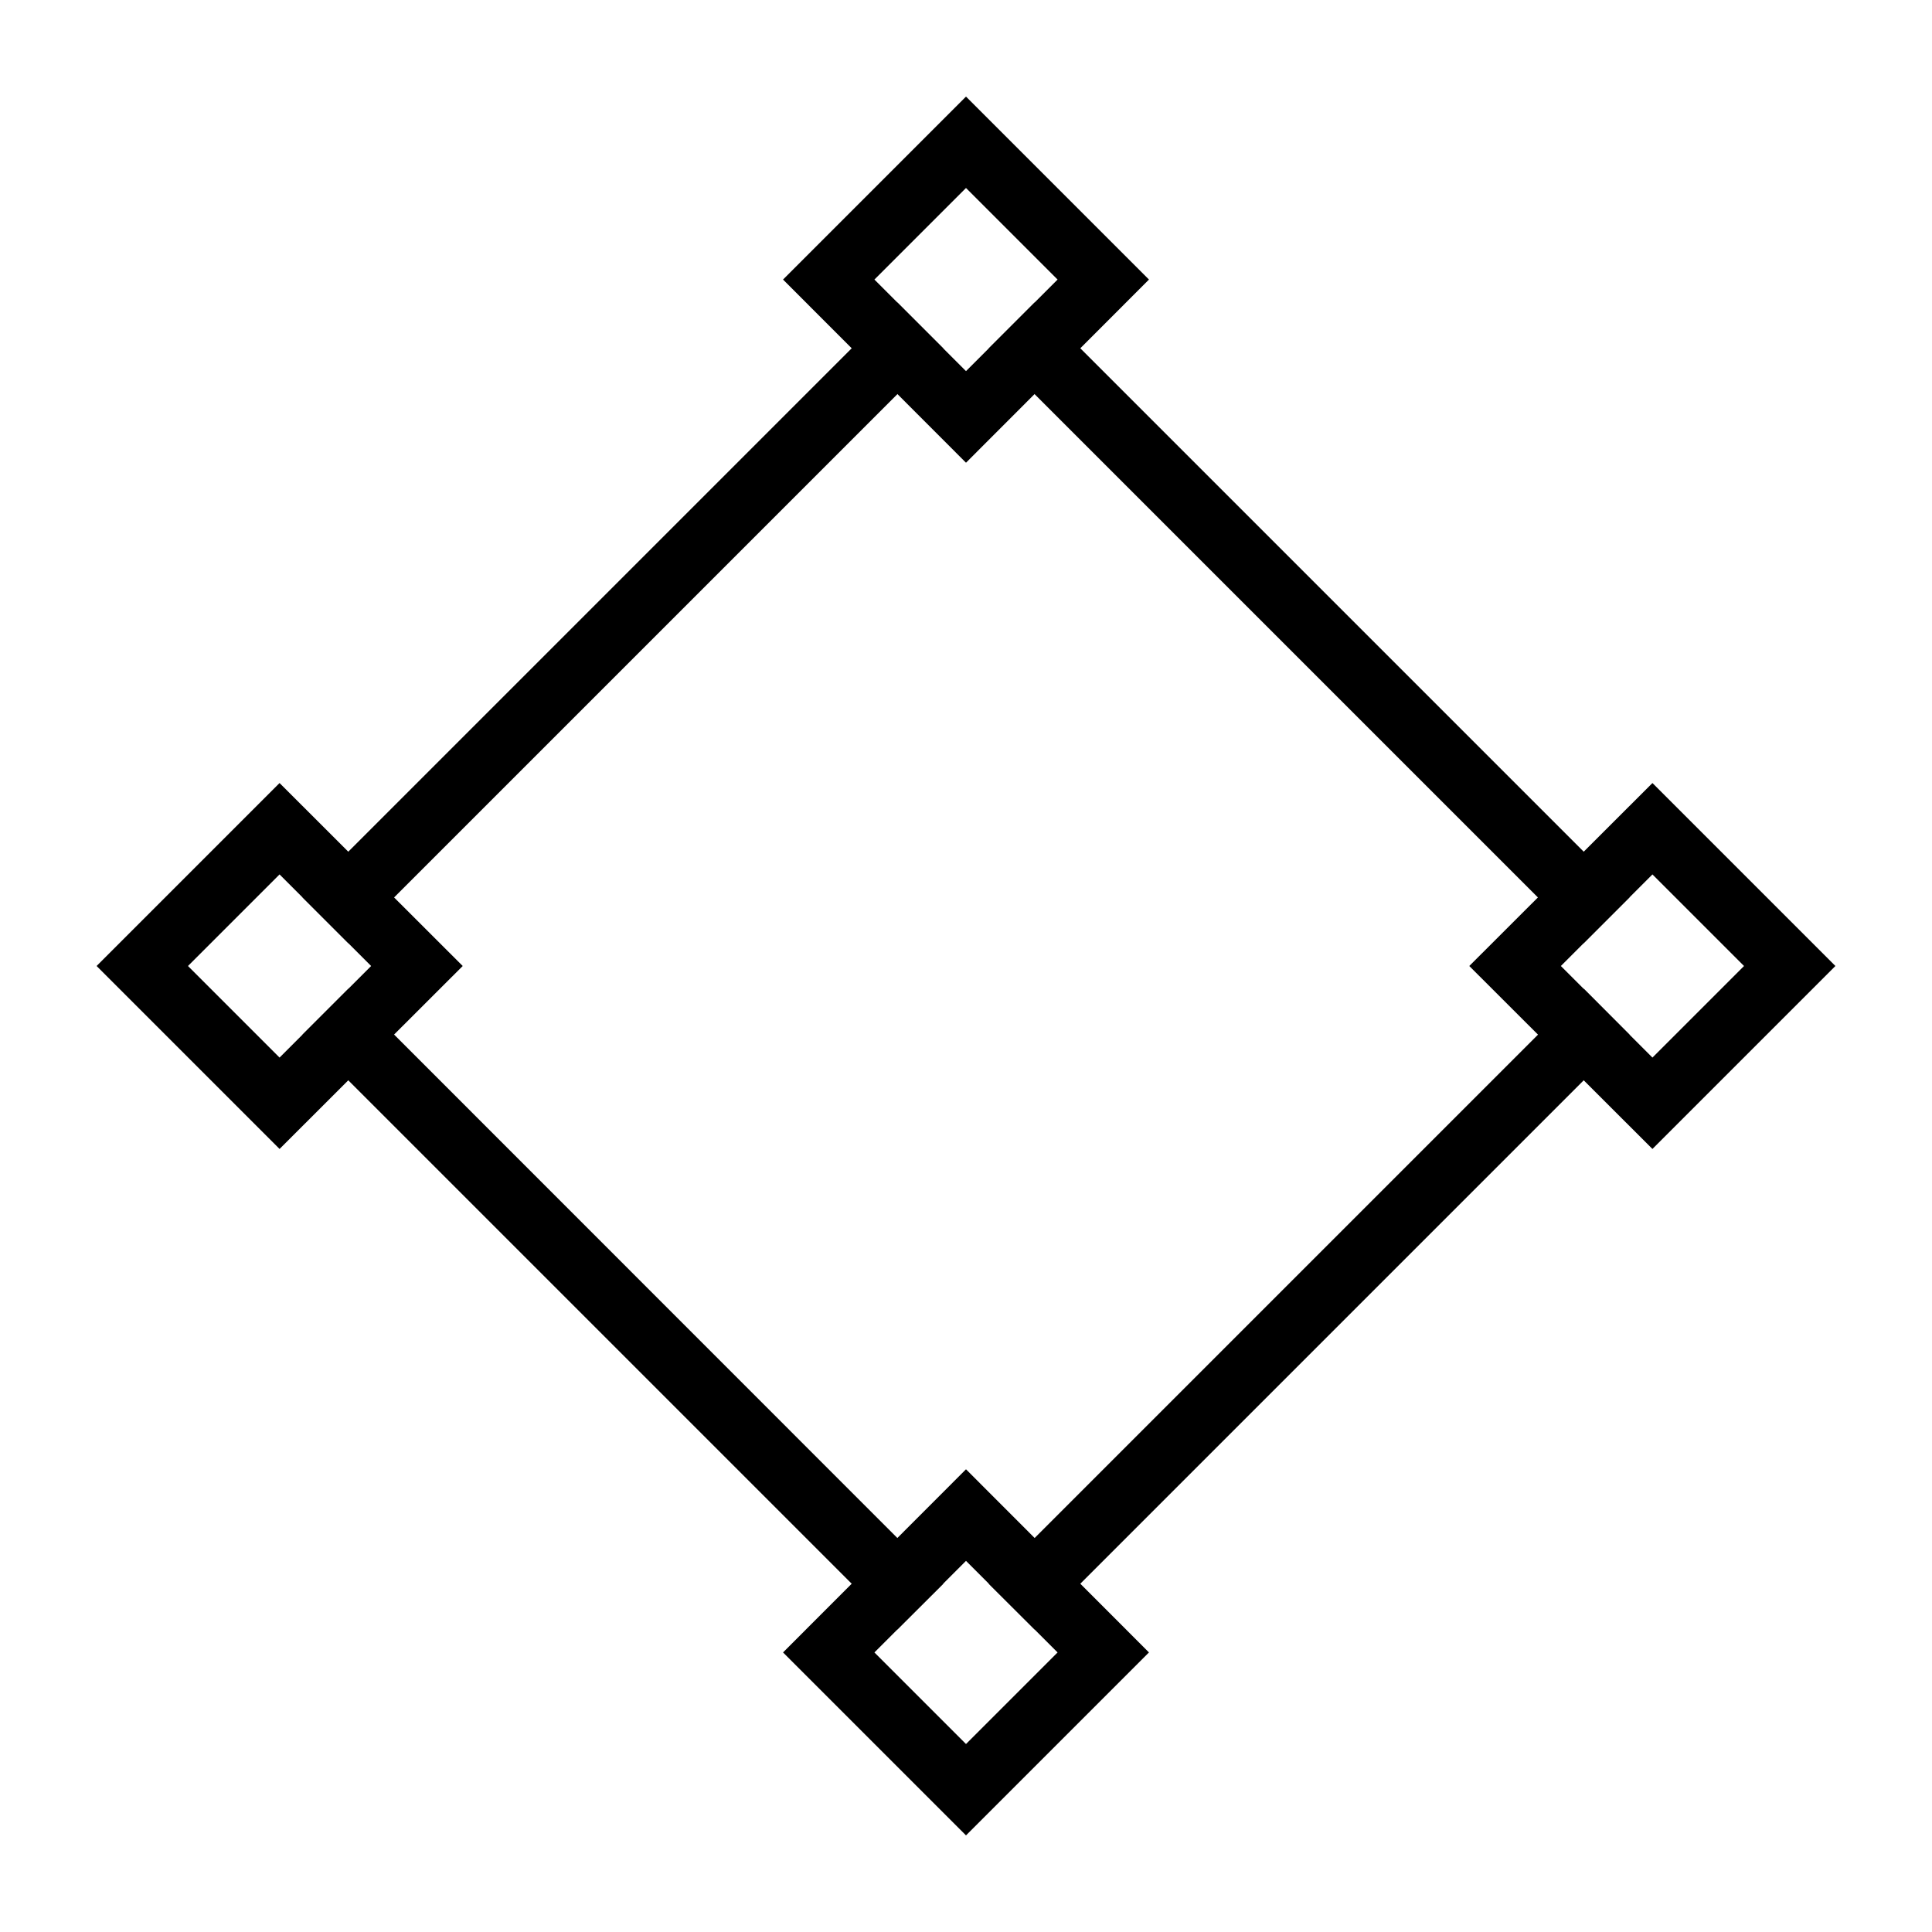 <?xml version="1.0" encoding="UTF-8" standalone="no"?>
<svg
   xmlns:dc="http://purl.org/dc/elements/1.1/"
   xmlns:cc="http://creativecommons.org/ns#"
   xmlns:rdf="http://www.w3.org/1999/02/22-rdf-syntax-ns#"
   xmlns:svg="http://www.w3.org/2000/svg"
   xmlns="http://www.w3.org/2000/svg"
   xmlns:sodipodi="http://sodipodi.sourceforge.net/DTD/sodipodi-0.dtd"
   xmlns:inkscape="http://www.inkscape.org/namespaces/inkscape"
   inkscape:export-ydpi="650.23999"
   inkscape:export-xdpi="650.23999"
   inkscape:export-filename="/ocean/pacific/University/2020/IFB398/overdrive/src/Resources/diamond.png"
   sodipodi:docname="diamond.svg"
   inkscape:version="1.0 (4035a4fb49, 2020-05-01)"
   id="svg915"
   version="1.1"
   viewBox="0 0 10 10"
   height="10mm"
   width="10mm">
  <defs
     id="defs909" />
  <sodipodi:namedview
     inkscape:window-maximized="1"
     inkscape:window-y="27"
     inkscape:window-x="0"
     inkscape:window-height="1016"
     inkscape:window-width="1920"
     showgrid="false"
     inkscape:document-rotation="0"
     inkscape:current-layer="layer1"
     inkscape:document-units="mm"
     inkscape:cy="20.883292"
     inkscape:cx="9.8631815"
     inkscape:zoom="15.839192"
     inkscape:pageshadow="2"
     inkscape:pageopacity="0.0"
     borderopacity="1.0"
     bordercolor="#666666"
     pagecolor="#ffffff"
     id="base" />
  <g
     id="layer1"
     inkscape:groupmode="layer"
     inkscape:label="Layer 1">
    <path
       inkscape:export-ydpi="650.23999"
       inkscape:export-xdpi="650.23999"
       inkscape:export-filename="/ocean/pacific/University/2020/IFB398/overdrive/src/Resources/diamond.png"
       d="M 5.355,1.566 5.118,1.803 8.197,4.882 8.434,4.645 Z m -0.71,0 L 1.566,4.645 1.803,4.882 4.882,1.803 Z M 8.198,5.118 5.118,8.198 5.355,8.434 8.434,5.355 Z m -6.395,0 L 1.566,5.355 4.645,8.434 4.882,8.198 Z"
       style="fill:#000000;stroke-width:0.116;stroke-linejoin:round"
       id="rect917" />
    <path
       inkscape:export-ydpi="650.23999"
       inkscape:export-xdpi="650.23999"
       inkscape:export-filename="/ocean/pacific/University/2020/IFB398/overdrive/src/Resources/diamond.png"
       d="M 5,0.5 4.053,1.447 5,2.395 5.947,1.447 Z M 5,0.973 5.474,1.447 5,1.921 4.526,1.447 Z"
       style="fill:#000000;stroke-width:0.131;stroke-linejoin:round"
       id="rect931" />
    <path
       inkscape:export-ydpi="650.23999"
       inkscape:export-xdpi="650.23999"
       inkscape:export-filename="/ocean/pacific/University/2020/IFB398/overdrive/src/Resources/diamond.png"
       d="M 8.553,4.053 7.605,5 8.553,5.947 9.5,5 Z M 8.553,4.526 9.027,5 8.553,5.474 8.079,5 Z"
       style="fill:#000000;stroke-width:0.131;stroke-linejoin:round"
       id="rect931-3" />
    <path
       inkscape:export-ydpi="650.23999"
       inkscape:export-xdpi="650.23999"
       inkscape:export-filename="/ocean/pacific/University/2020/IFB398/overdrive/src/Resources/diamond.png"
       d="M 5,7.605 4.053,8.553 5,9.5 5.947,8.553 Z M 5,8.079 5.474,8.553 5,9.027 4.526,8.553 Z"
       style="fill:#000000;stroke-width:0.131;stroke-linejoin:round"
       id="rect931-3-6" />
    <path
       inkscape:export-ydpi="650.23999"
       inkscape:export-xdpi="650.23999"
       inkscape:export-filename="/ocean/pacific/University/2020/IFB398/overdrive/src/Resources/diamond.png"
       d="M 1.447,4.053 0.5,5 1.447,5.947 2.395,5 Z M 1.447,4.526 1.921,5 1.447,5.474 0.973,5 Z"
       style="fill:#000000;stroke-width:0.131;stroke-linejoin:round"
       id="rect931-3-6-7" />
  </g>
</svg>
